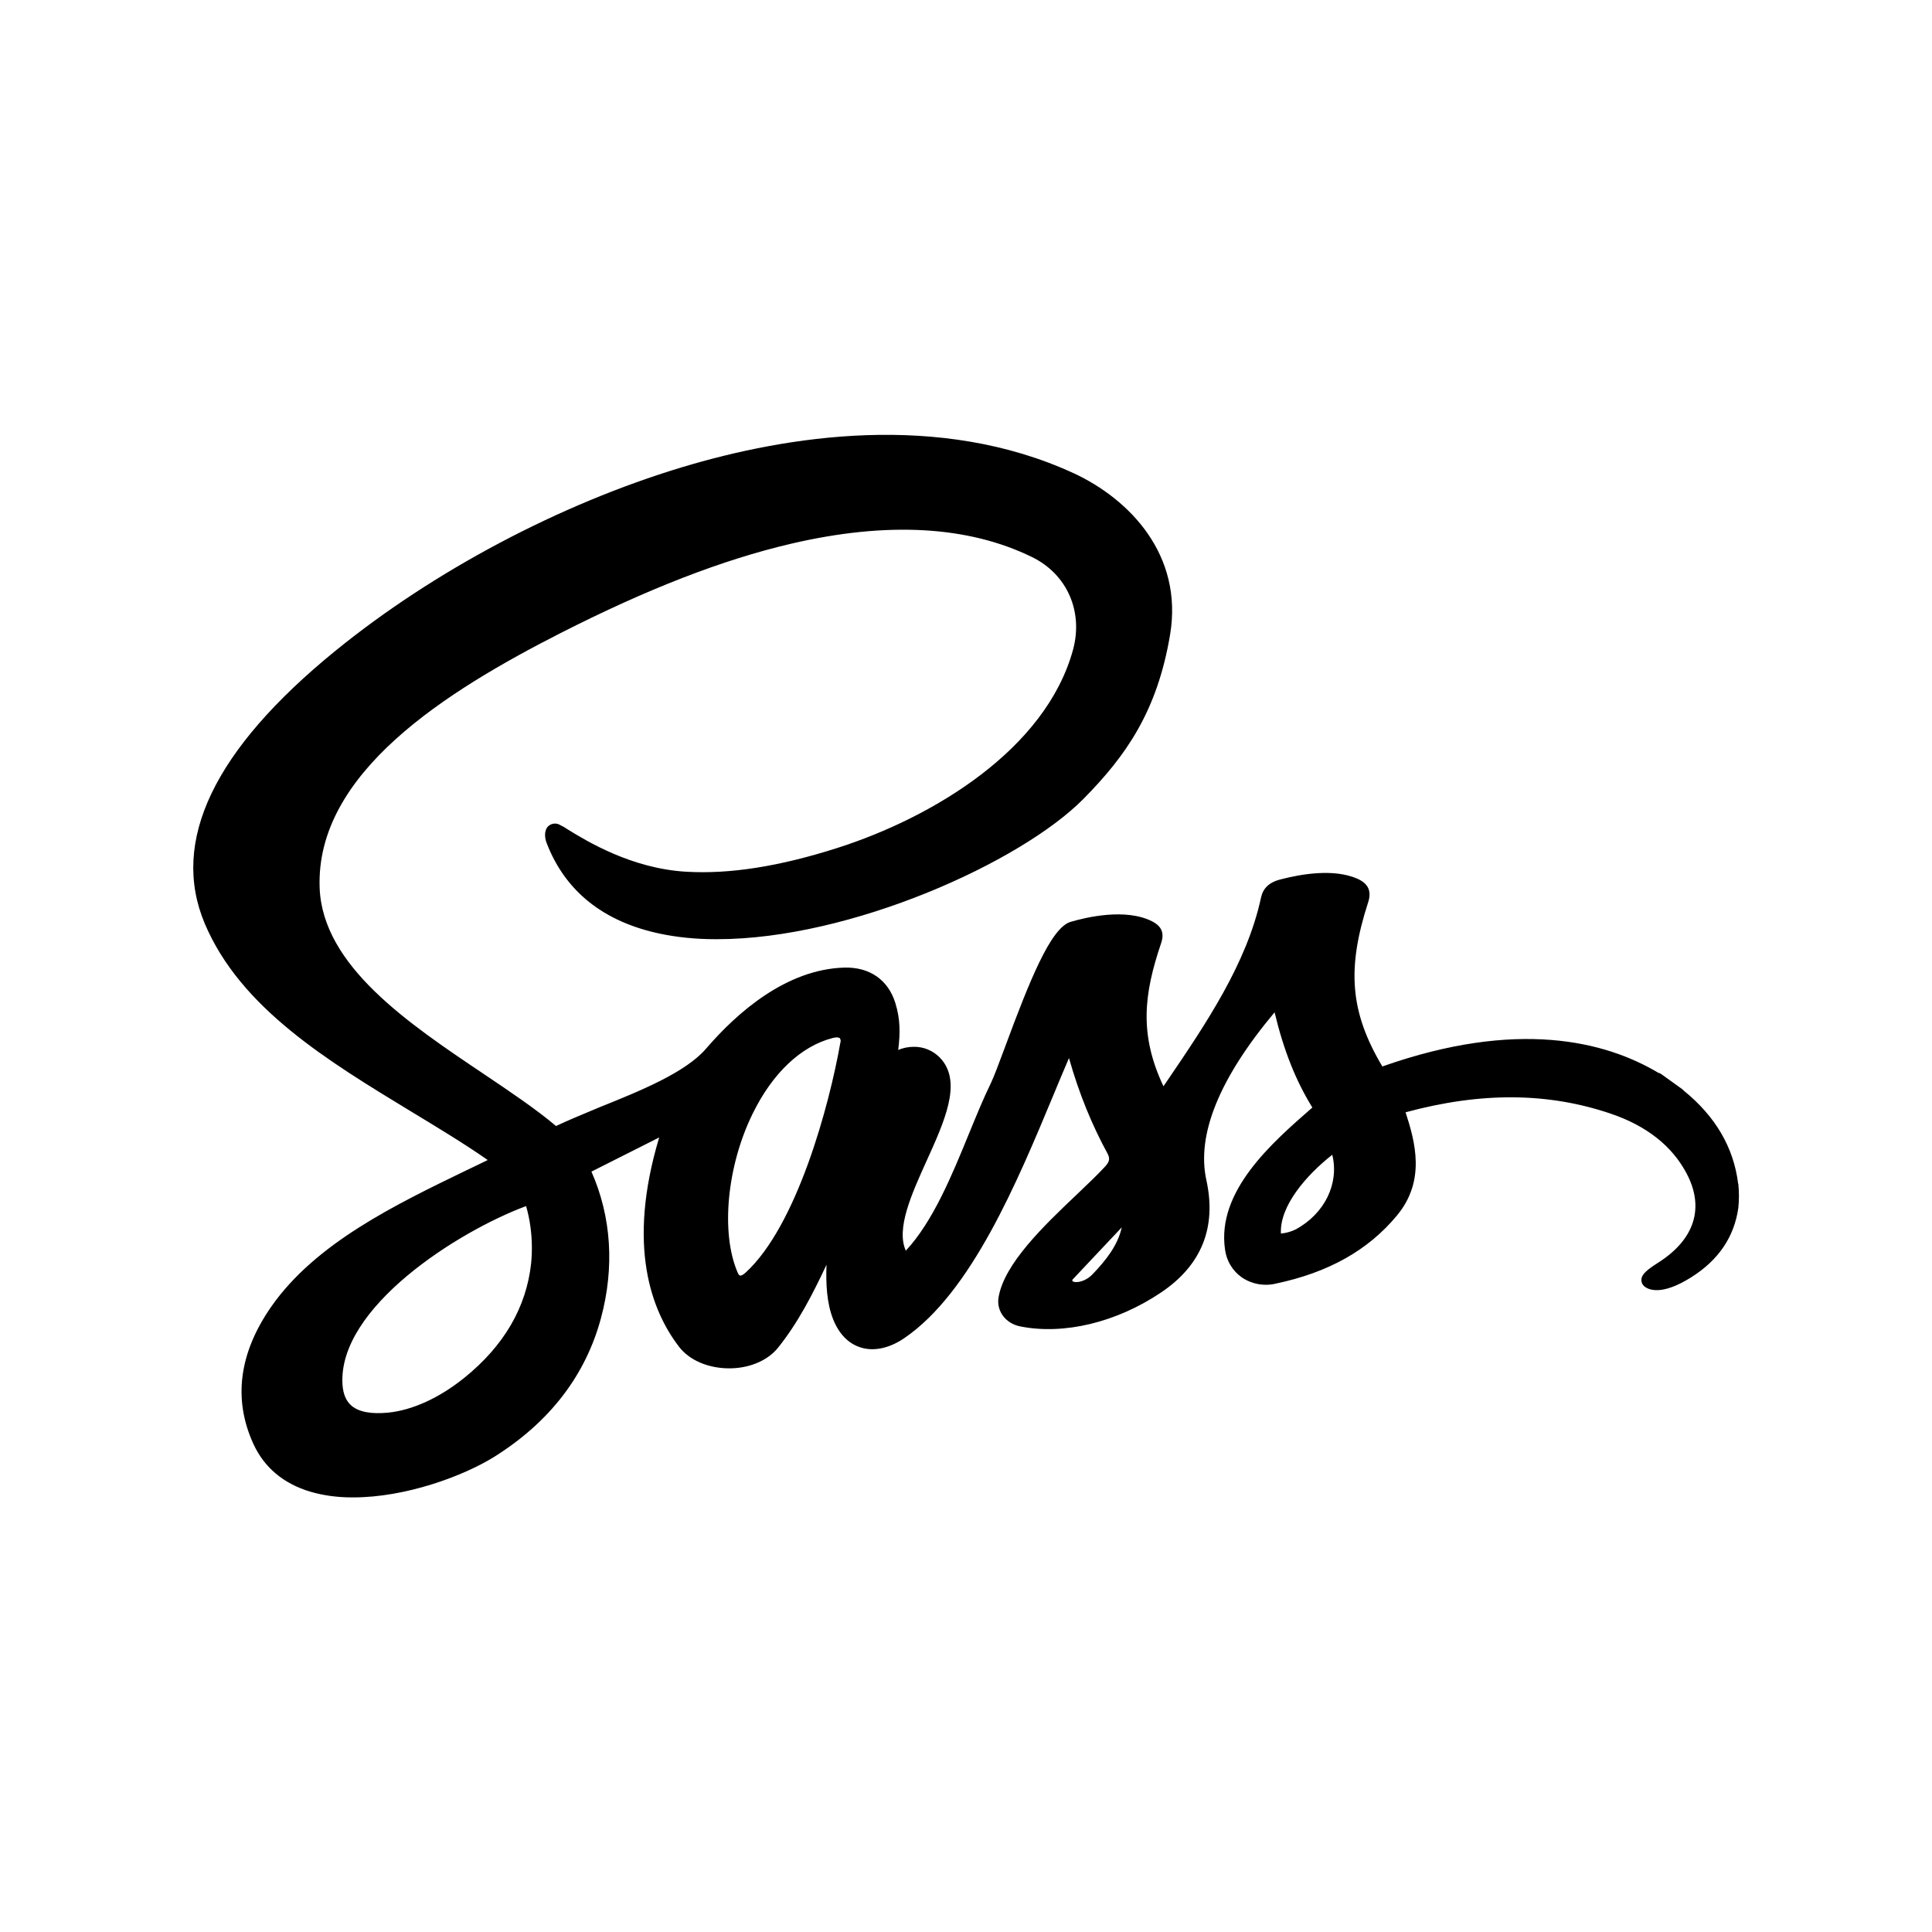 <!-- Generated by IcoMoon.io -->
<svg version="1.1" xmlns="http://www.w3.org/2000/svg" width="40" height="40" viewBox="0 0 40 40">
<title>io-logo-sass</title>
<path d="M35.986 24.504v0c-0.092-0.745-0.469-1.391-1.125-1.923-0.008-0.010-0.017-0.019-0.027-0.027l-0-0-0.033-0.024-0.011-0.008-0.404-0.29c-0.015-0.009-0.032-0.016-0.050-0.021l-0.002-0c-1.101-0.656-2.924-1.115-5.714-0.131-0.666-1.12-0.741-2.017-0.296-3.392 0.079-0.239 0.006-0.398-0.232-0.5-0.478-0.203-1.131-0.099-1.595 0.023-0.216 0.056-0.346 0.179-0.387 0.364-0.294 1.375-1.148 2.631-1.973 3.844l-0.049 0.071c-0.509-1.079-0.403-1.914-0.049-2.961 0.071-0.209 0.015-0.348-0.181-0.451-0.546-0.282-1.366-0.088-1.692 0.008-0.414 0.121-0.857 1.239-1.353 2.578-0.125 0.337-0.233 0.625-0.297 0.759-0.153 0.313-0.299 0.669-0.454 1.047-0.35 0.856-0.744 1.819-1.308 2.424-0.205-0.453 0.117-1.168 0.431-1.861 0.371-0.819 0.721-1.594 0.317-2.088-0.126-0.153-0.31-0.255-0.518-0.27l-0.002-0c-0.019-0.002-0.041-0.002-0.063-0.002-0.116 0-0.227 0.024-0.327 0.067l0.005-0.002c0.042-0.353 0.044-0.632-0.059-0.969-0.148-0.481-0.531-0.75-1.058-0.736-1.201 0.035-2.218 0.93-2.859 1.675-0.428 0.5-1.375 0.881-2.207 1.216-0.329 0.139-0.641 0.264-0.902 0.389-0.416-0.351-0.944-0.706-1.5-1.080-1.563-1.049-3.333-2.238-3.394-3.851-0.088-2.382 2.625-4.071 4.992-5.277 1.794-0.912 3.354-1.518 4.769-1.848 1.988-0.464 3.666-0.371 4.989 0.277 0.724 0.354 1.063 1.125 0.848 1.918-0.562 2.059-2.893 3.471-4.886 4.106-1.201 0.383-2.223 0.543-3.125 0.49-1.131-0.066-2.055-0.633-2.45-0.875-0.057-0.040-0.123-0.077-0.192-0.109l-0.008-0.003-0.018-0.004c-0.015-0.004-0.031-0.006-0.048-0.006-0.060 0-0.114 0.026-0.151 0.068l-0 0c-0.081 0.097-0.053 0.25-0.023 0.328 0.384 1.004 1.178 1.639 2.359 1.886 0.34 0.071 0.73 0.112 1.13 0.112 0.015 0 0.031-0 0.046-0h-0.002c2.763 0 6.289-1.593 7.584-2.905 0.883-0.894 1.526-1.813 1.793-3.397 0.278-1.659-0.847-2.813-1.993-3.344-2.786-1.286-5.949-0.777-8.113-0.125-2.531 0.763-5.15 2.151-7.184 3.808-2.507 2.042-3.414 3.938-2.695 5.641 0.738 1.746 2.538 2.837 4.279 3.894 0.563 0.341 1.098 0.665 1.579 1-0.145 0.071-0.293 0.143-0.444 0.214-1.461 0.708-3.119 1.505-4.038 2.822-0.667 0.959-0.793 1.914-0.371 2.839 0.225 0.492 0.625 0.826 1.181 0.992 0.255 0.075 0.549 0.118 0.852 0.118 0.013 0 0.026-0 0.039-0l-0.002 0c1.082 0 2.272-0.438 2.921-0.842 1.145-0.719 1.887-1.684 2.206-2.868 0.284-1.054 0.216-2.101-0.197-3.035l1.403-0.707c-0.677 2.25-0.158 3.594 0.412 4.335 0.21 0.273 0.589 0.438 1.012 0.445s0.813-0.152 1.033-0.423c0.416-0.516 0.724-1.119 1.007-1.722-0.015 0.394 0.004 0.793 0.138 1.131 0.121 0.304 0.319 0.506 0.576 0.584 0.273 0.083 0.592 0.013 0.899-0.197 1.386-0.948 2.333-3.224 3.094-5.053 0.108-0.26 0.212-0.51 0.313-0.744 0.21 0.742 0.476 1.387 0.806 1.992l-0.025-0.050c0.074 0.134 0.067 0.192-0.032 0.303-0.151 0.165-0.361 0.364-0.583 0.576-0.674 0.639-1.512 1.437-1.625 2.139-0.044 0.281 0.15 0.537 0.451 0.596 0.904 0.18 1.994-0.083 2.915-0.703 0.838-0.563 1.152-1.347 0.938-2.324-0.208-0.941 0.267-2.11 1.412-3.476 0.187 0.783 0.438 1.416 0.782 1.971l-0.009 0.008c-0.834 0.728-1.976 1.725-1.799 2.934 0.032 0.239 0.161 0.444 0.346 0.574l0.003 0.002c0.139 0.095 0.312 0.152 0.497 0.152 0.072 0 0.142-0.009 0.209-0.025l-0.006 0.001c1.092-0.229 1.914-0.691 2.511-1.411s0.379-1.517 0.178-2.136c1.563-0.424 2.954-0.413 4.256 0.031 0.731 0.25 1.256 0.661 1.558 1.227 0.381 0.713 0.175 1.371-0.581 1.853-0.232 0.148-0.344 0.239-0.351 0.353-0 0.003-0 0.006-0 0.010 0 0.052 0.024 0.099 0.062 0.13l0 0c0.087 0.072 0.358 0.197 0.968-0.187 0.563-0.353 0.892-0.834 0.977-1.437 0.008-0.074 0.013-0.16 0.013-0.247 0-0.089-0.005-0.177-0.014-0.264l0.001 0.011zM11.003 26.071l-0.006 0.080c-0.098 0.915-0.563 1.713-1.384 2.375-0.516 0.416-1.077 0.672-1.578 0.721-0.35 0.034-0.604-0.014-0.756-0.142-0.113-0.096-0.174-0.239-0.188-0.438-0.102-1.593 2.395-3.175 3.801-3.696 0.076 0.26 0.12 0.559 0.12 0.868 0 0.081-0.003 0.162-0.009 0.242l0.001-0.011zM17.4 21.579v0c-0.231 1.318-0.906 3.806-1.966 4.772-0.051 0.046-0.093 0.063-0.112 0.058s-0.034-0.027-0.050-0.063c-0.354-0.82-0.223-2.205 0.313-3.293 0.412-0.839 1-1.394 1.657-1.563 0.025-0.007 0.054-0.011 0.084-0.012h0c0.002-0 0.004-0 0.007-0 0.021 0 0.040 0.006 0.056 0.017l-0-0c0.010 0.016 0.016 0.034 0.016 0.055 0 0.010-0.001 0.020-0.004 0.029l0-0.001zM22.618 26.384c-0.199 0.208-0.473 0.18-0.408 0.104l1.015-1.077c-0.082 0.371-0.324 0.678-0.607 0.974zM26.829 25.452c-0.090 0.045-0.194 0.076-0.305 0.087l-0.004 0c-0.029-0.567 0.521-1.205 1.063-1.631 0.146 0.591-0.152 1.216-0.754 1.544z"></path>
</svg>

